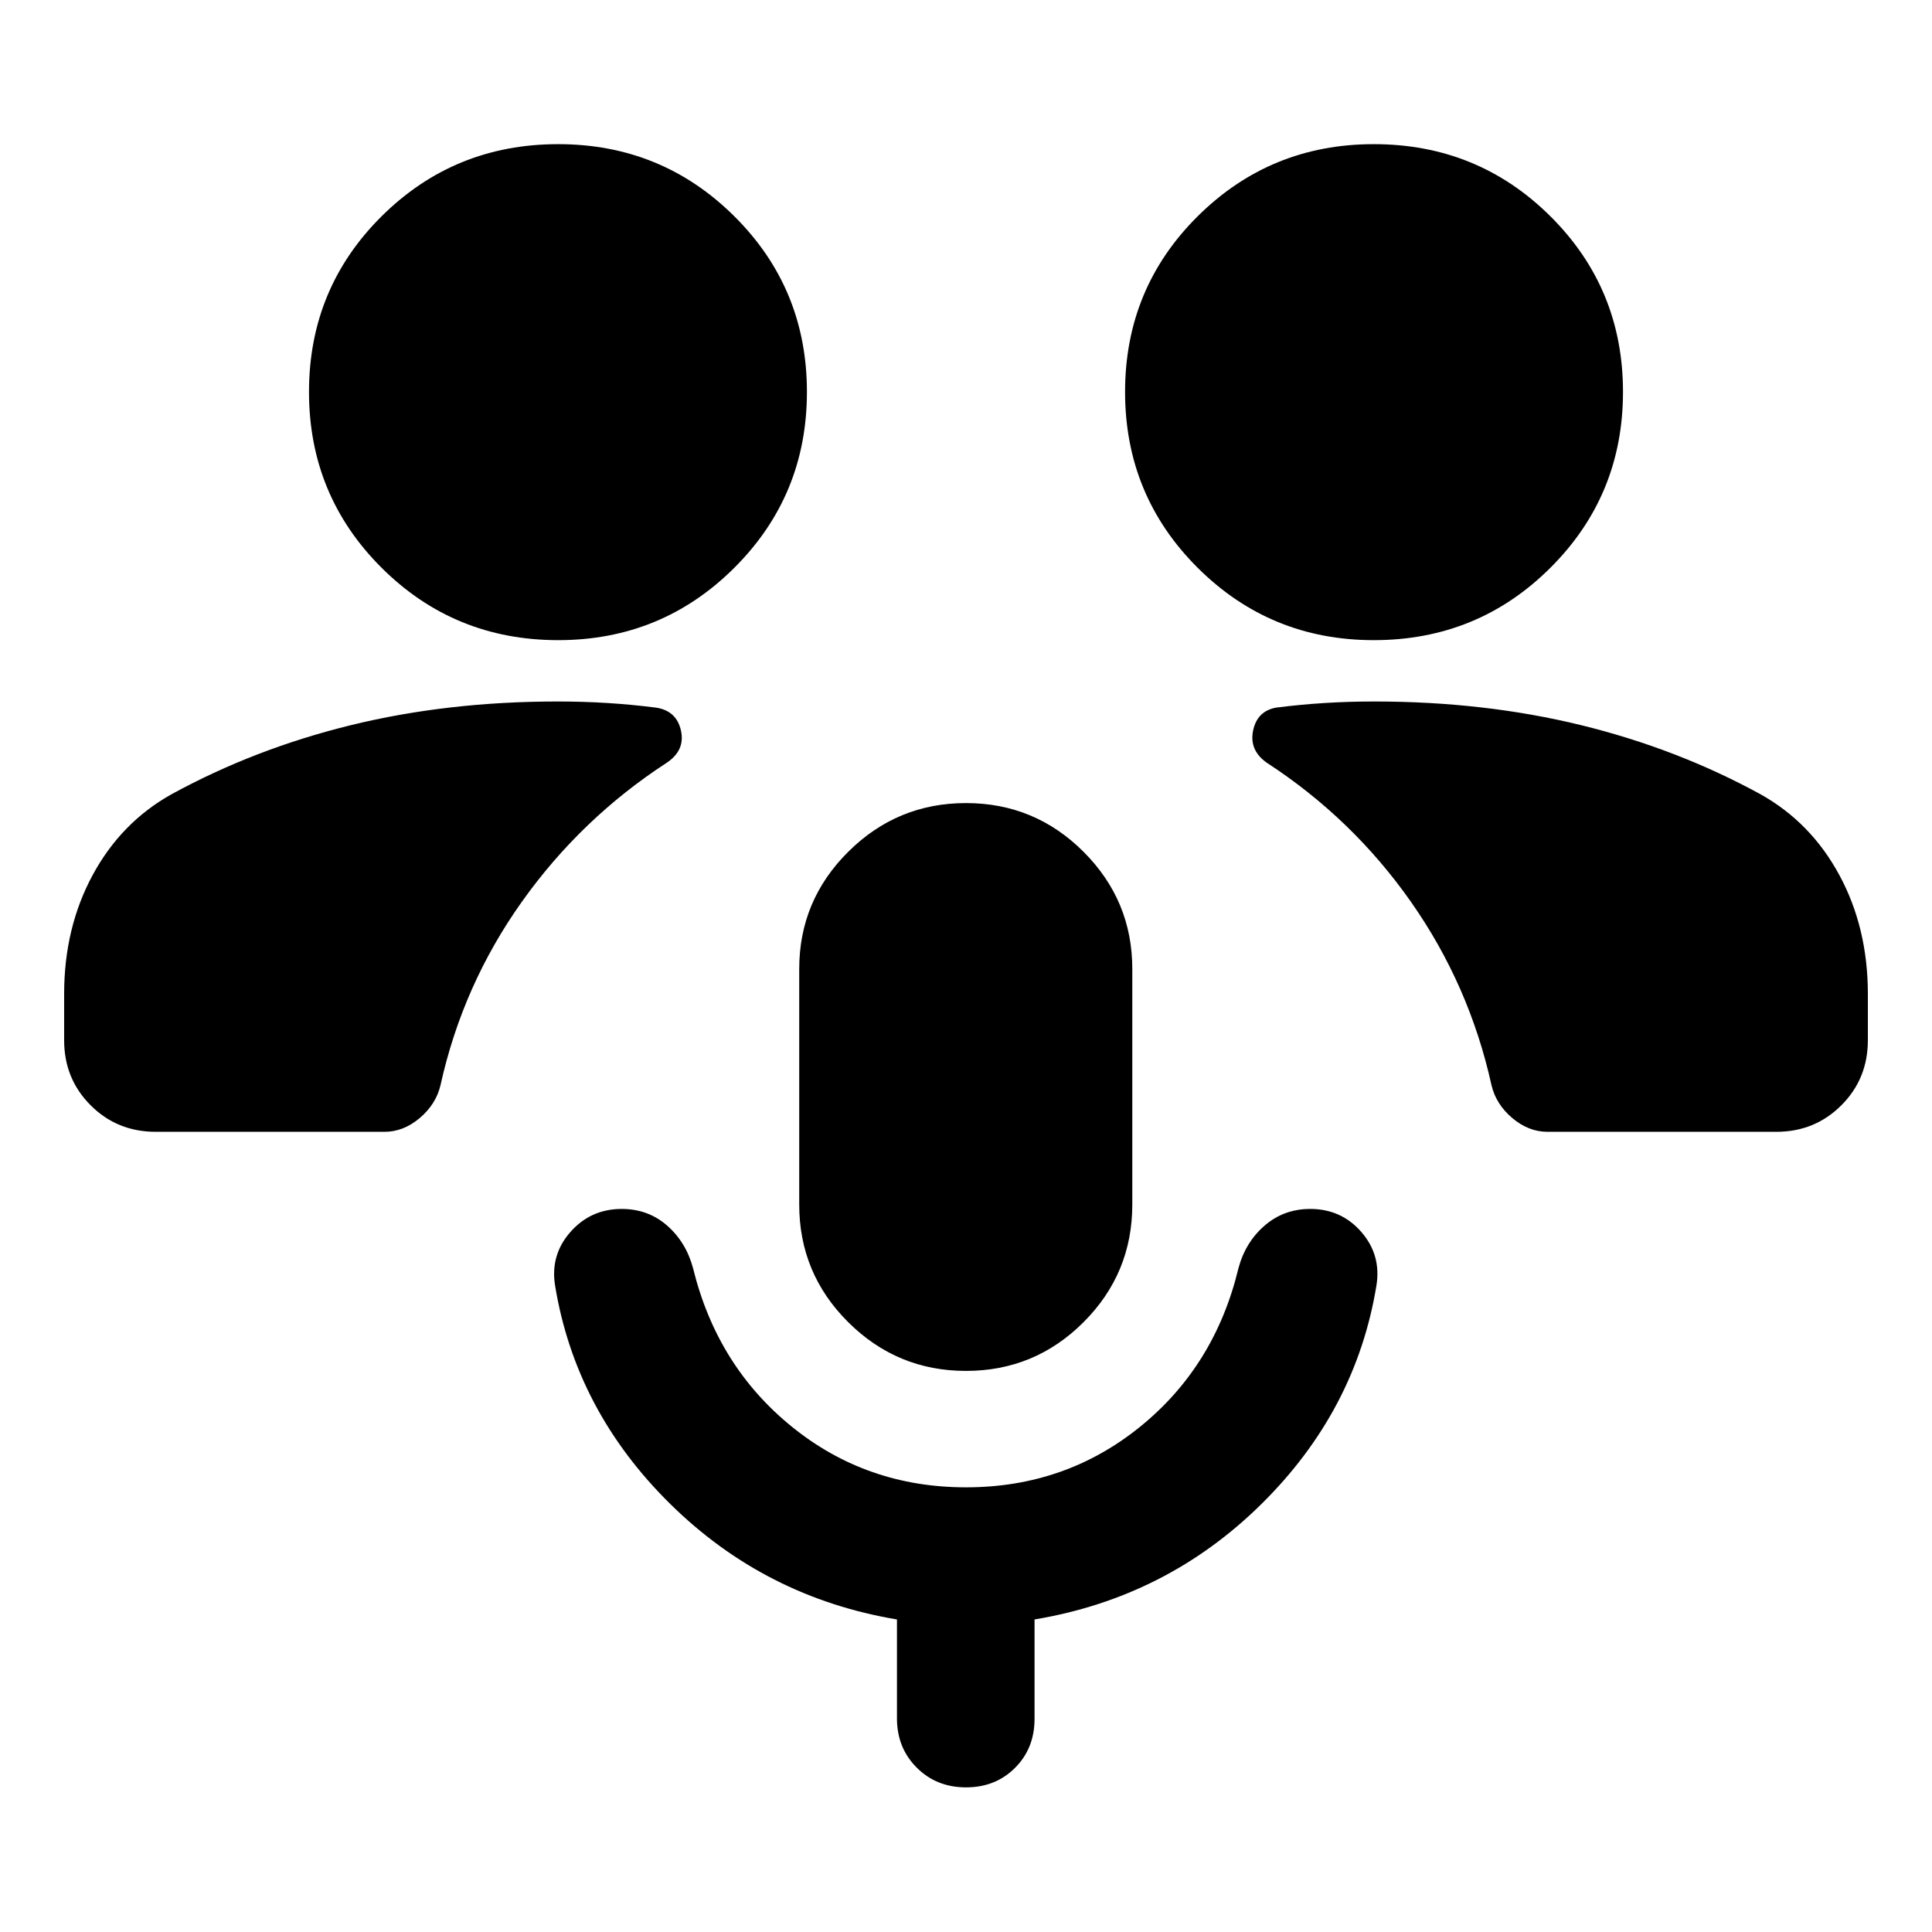 <svg xmlns="http://www.w3.org/2000/svg" height="24" viewBox="0 -960 960 960" width="24"><path d="M480-278.804q-34.196 0-58.533-24.218-24.337-24.217-24.337-58.413v-117.13q0-33.957 24.337-58.174 24.337-24.218 58.533-24.218t58.413 24.218q24.217 24.217 24.217 58.174v117.13q0 34.196-24.217 58.413-24.217 24.218-58.413 24.218Zm0 57.847q49.326 0 86.489-30.086 37.163-30.087 48.881-78.739 3.434-12.914 12.989-21.207 9.554-8.294 22.706-8.294 15.435 0 25.392 11.457 9.956 11.456 7.478 26.652-10.196 62.196-57.174 108.555-46.978 46.358-112.696 57.315v49.369q0 14.674-9.695 24.37-9.696 9.696-24.37 9.696-14.674 0-24.489-9.816-9.815-9.815-9.815-24.489v-49.13q-65.479-10.957-112.577-57.315-47.097-46.359-57.293-108.555-2.478-15.196 7.598-26.652 10.076-11.457 25.511-11.457 13.152 0 22.587 8.294 9.435 8.293 12.869 21.207 11.957 48.652 49.12 78.739 37.163 30.086 86.489 30.086ZM77.37-397.609q-19.153 0-32.327-13.174T31.87-443.109v-23q0-32.848 14.142-59.032 14.141-26.185 39.184-40.185Q126.63-588 174.543-599.717q47.913-11.718 102.587-11.718 12.652 0 24.783.761 12.13.761 24.021 2.283 10.196 1.521 12.414 11.337 2.217 9.815-6.979 16.011-42.608 27.717-72.054 69.119-29.446 41.402-40.446 91.207-2.239 9.434-10.315 16.271-8.076 6.837-17.511 6.837H77.369Zm691.587 0q-9.435 0-17.511-6.837-8.076-6.837-10.315-16.271-11-49.805-40.066-91.207-29.065-41.402-71.673-69.119-8.718-6.196-6.74-15.892 1.979-9.695 11.414-11.456 11.891-1.522 24.021-2.283 12.131-.761 24.783-.761 54.674 0 102.587 11.718Q833.37-588 874.805-565.326q25.043 14 39.184 40.185 14.142 26.184 14.142 59.032v23q0 19.152-13.174 32.326t-32.327 13.174H768.957ZM277.37-641.913q-51.674 0-87.751-35.957-36.076-35.956-36.076-87.391t36.076-87.272q36.077-35.837 87.751-35.837 51.434 0 87.51 35.837 36.077 35.837 36.077 87.272T364.88-677.87q-36.076 35.957-87.51 35.957Zm405.26 0q-51.434 0-87.51-35.957-36.077-35.956-36.077-87.391t36.077-87.272q36.076-35.837 87.51-35.837 51.674 0 87.751 35.837 36.076 35.837 36.076 87.272t-36.076 87.391q-36.077 35.957-87.751 35.957Z"/></svg>